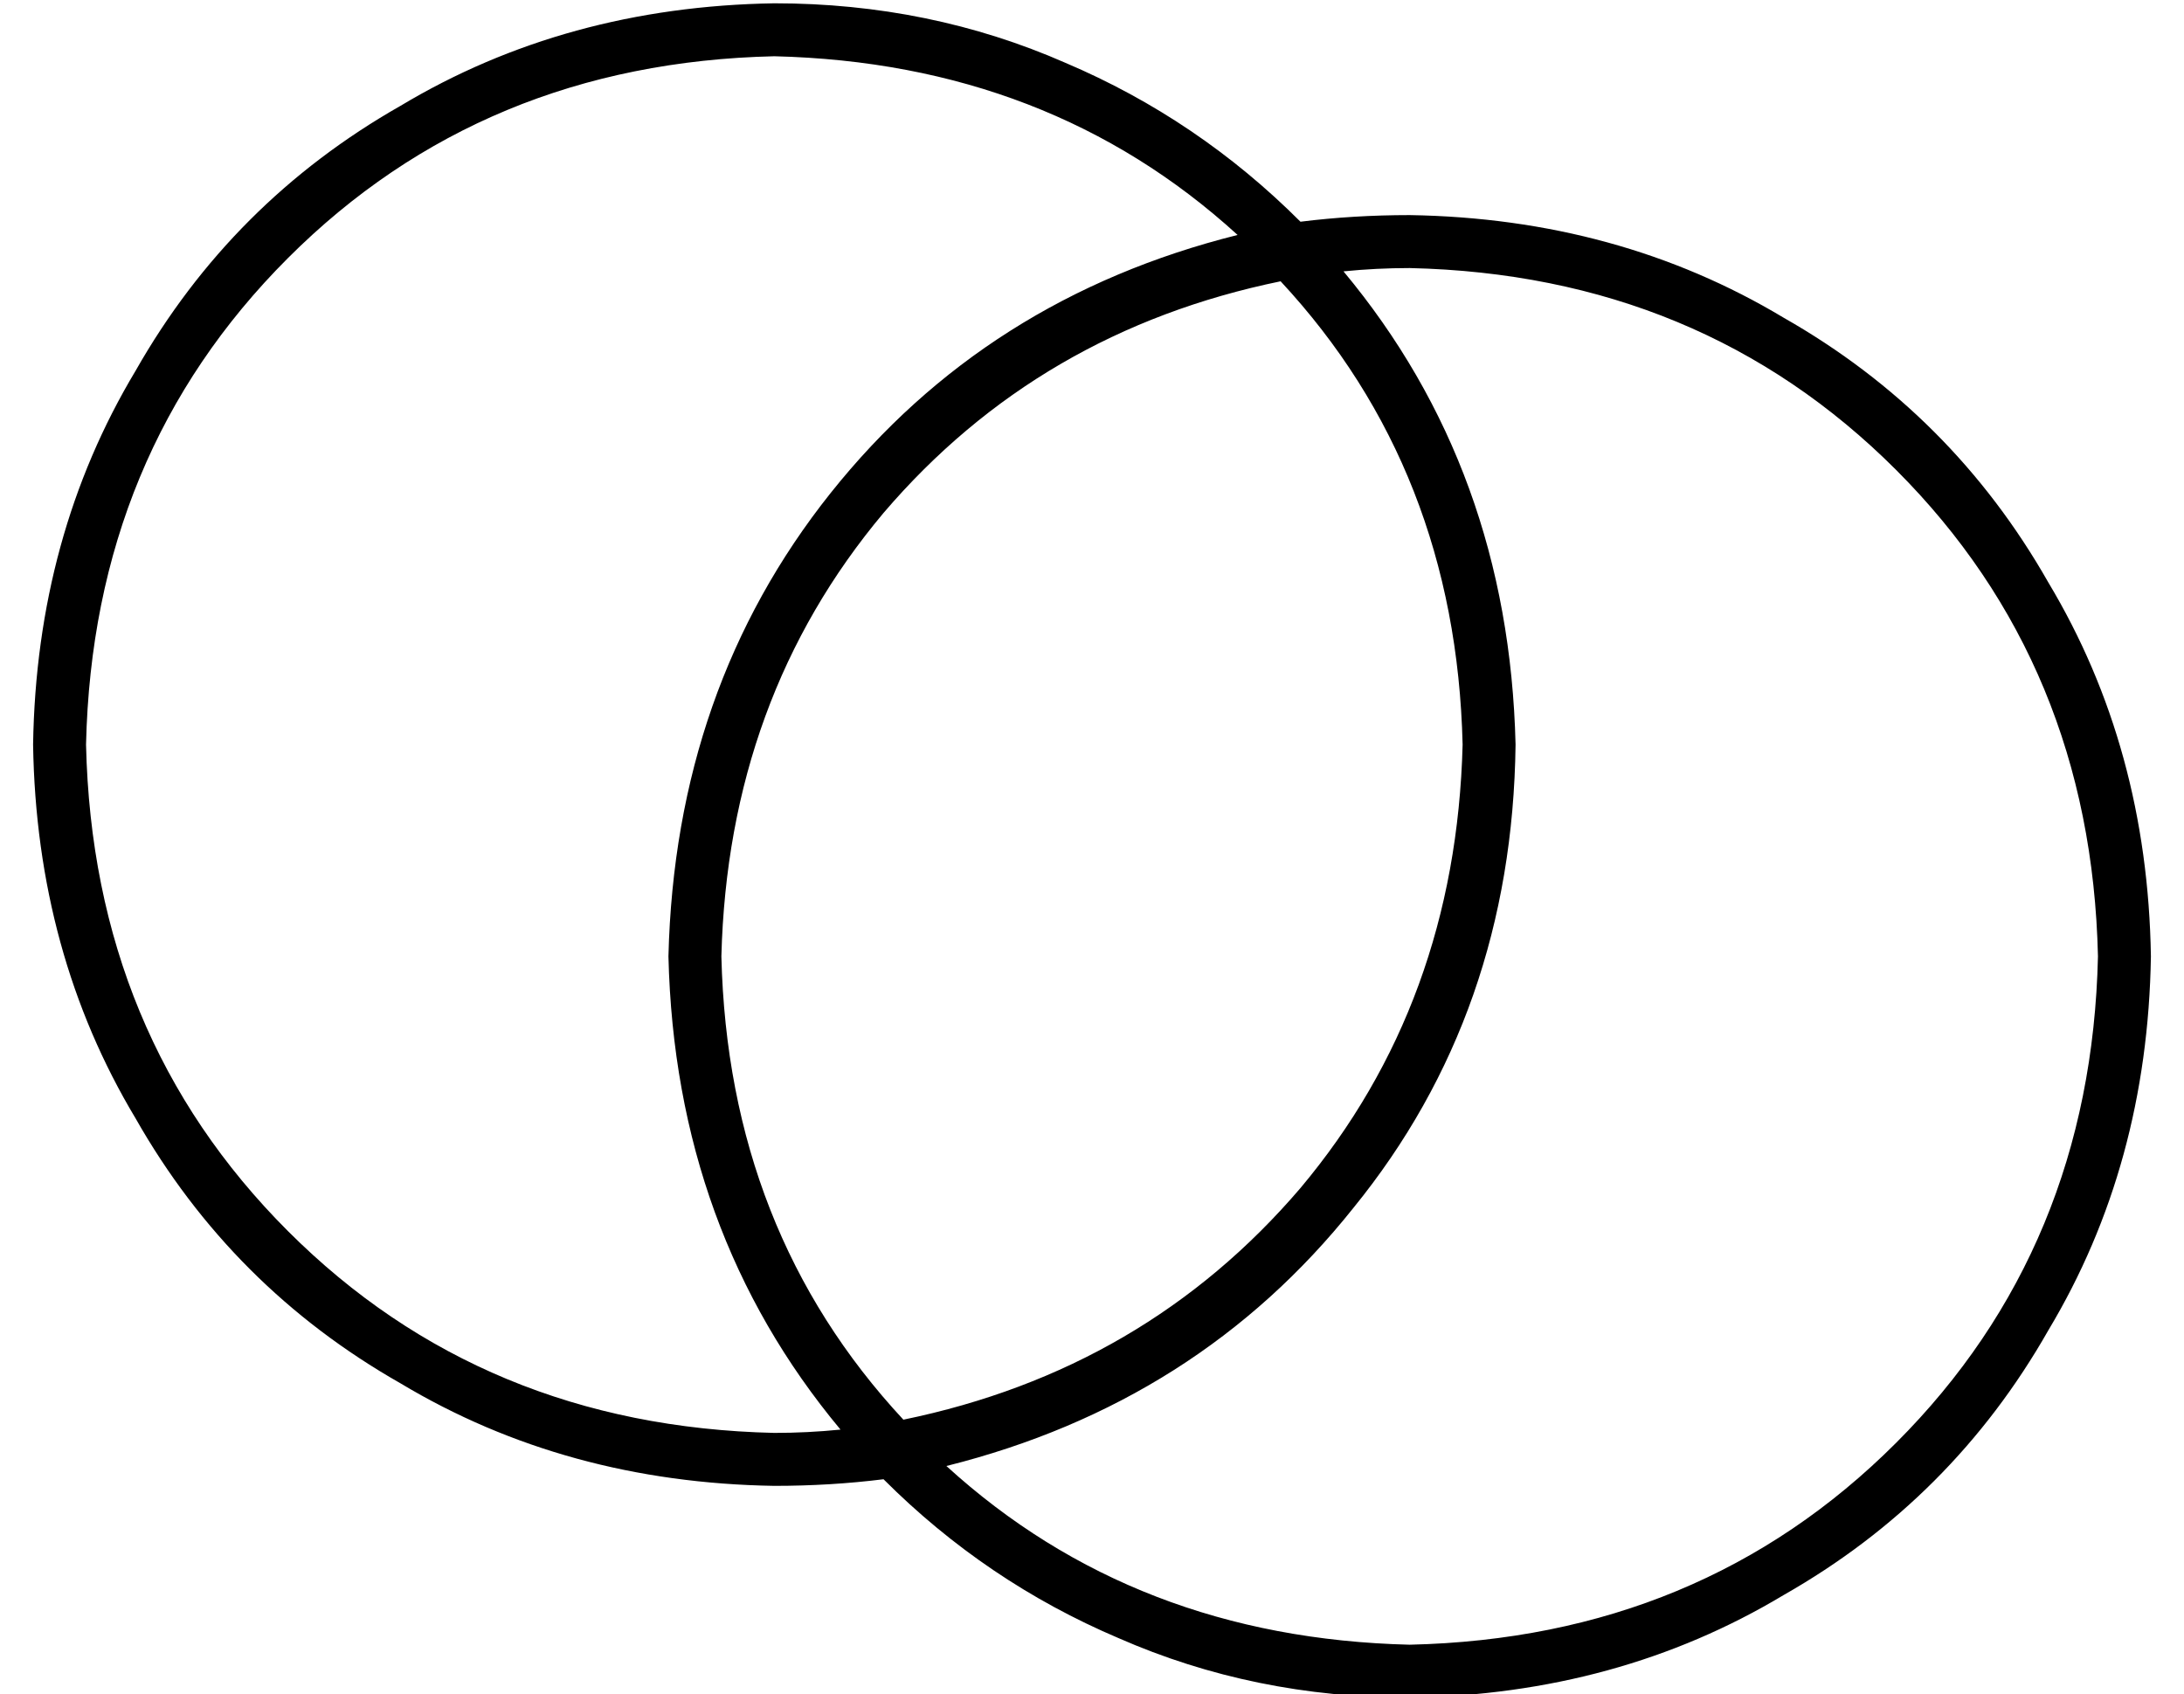 <?xml version="1.0" standalone="no"?>
<!DOCTYPE svg PUBLIC "-//W3C//DTD SVG 1.1//EN" "http://www.w3.org/Graphics/SVG/1.1/DTD/svg11.dtd" >
<svg xmlns="http://www.w3.org/2000/svg" xmlns:xlink="http://www.w3.org/1999/xlink" version="1.1" viewBox="-10 -40 660 512">
   <path fill="currentColor"
d="M244 392q-50 -60 -52 -143q2 -81 49 -140t123 -78q-57 -52 -140 -54q-88 2 -147 61t-61 147q2 88 61 147t147 61q10 0 20 -1v0zM263 389q73 -15 120 -70v0v0q47 -56 49 -134q-2 -83 -55 -140q-73 15 -120 70q-47 56 -49 134q2 83 55 140v0zM257 407q-16 2 -33 2
q-63 -1 -113 -31q-51 -29 -80 -80q-30 -50 -31 -113q1 -63 31 -113q29 -51 80 -80q50 -30 113 -31q47 0 88 18q40 17 71 48q16 -2 33 -2q63 1 113 31q51 29 80 80q30 50 31 113q-1 63 -31 113q-29 51 -80 80q-50 30 -113 31q-47 0 -88 -18q-40 -17 -71 -48v0zM396 42
q50 60 52 143q-1 81 -49 140q-47 59 -123 78q57 52 140 54q88 -2 147 -61t61 -147q-2 -88 -61 -147t-147 -61q-10 0 -20 1v0z" />
</svg>
